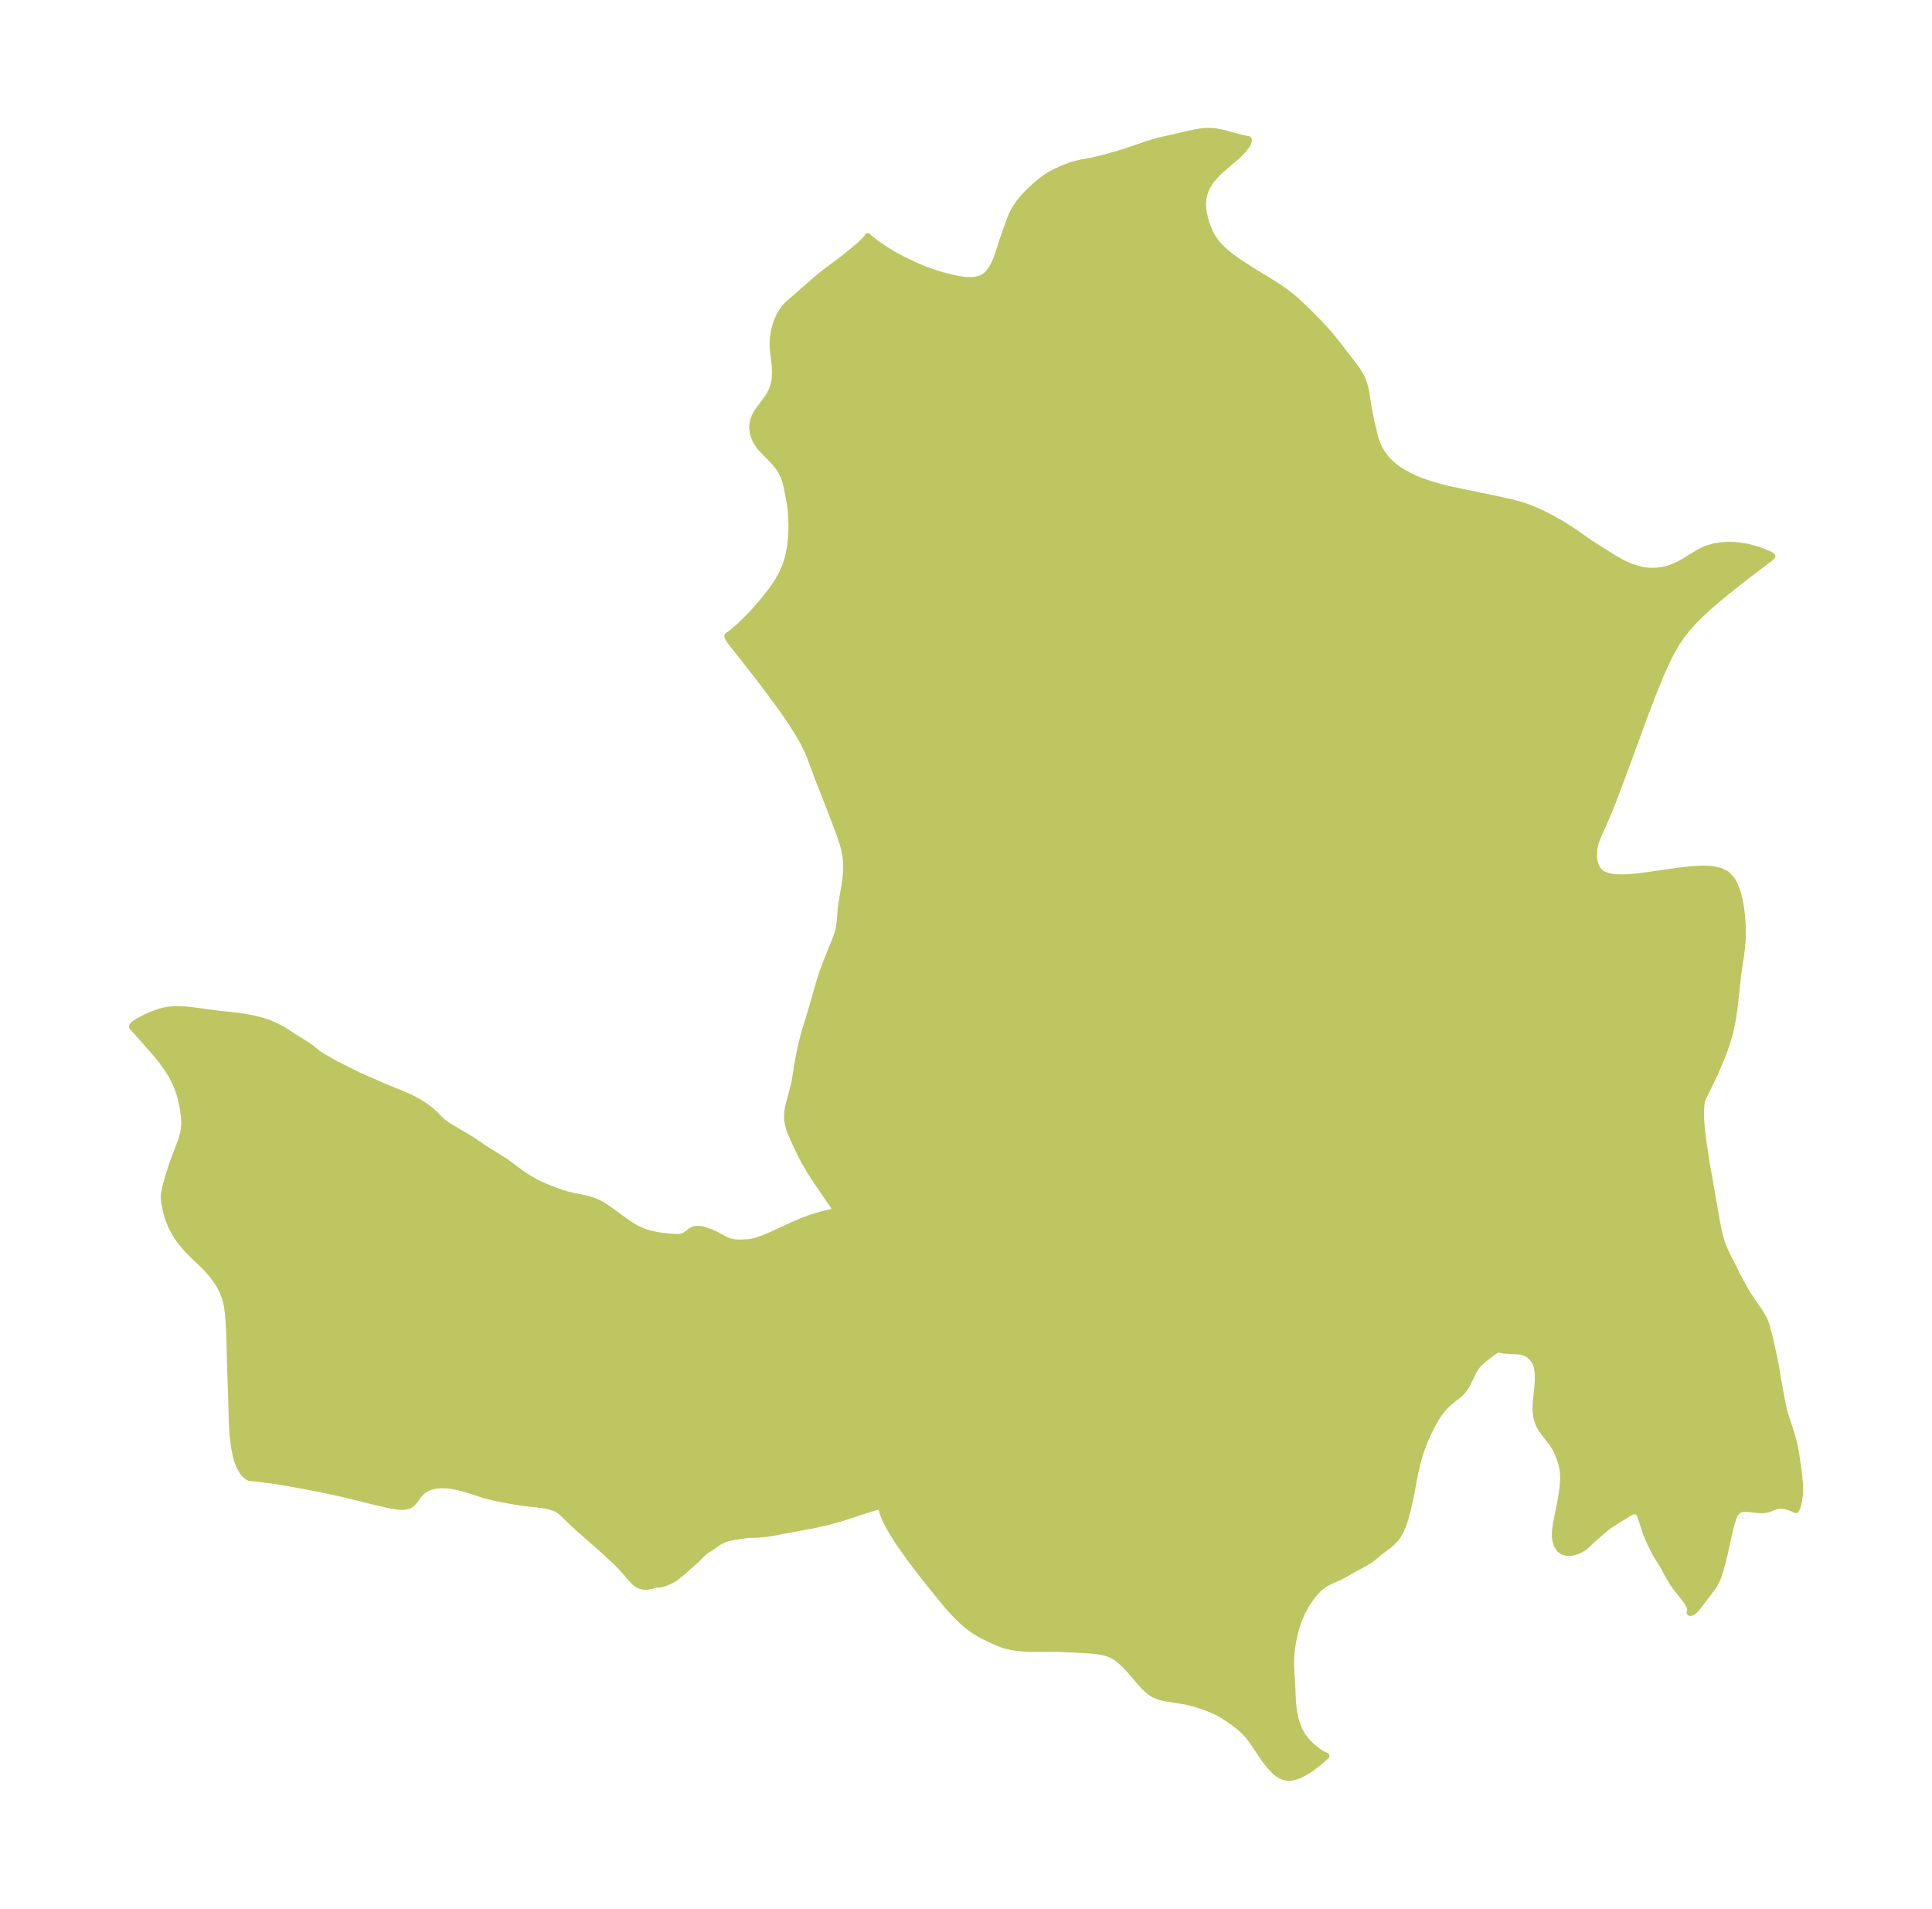 <?xml version="1.0" encoding="UTF-8"?>
<!DOCTYPE svg  PUBLIC '-//W3C//DTD SVG 1.1//EN'  'http://www.w3.org/Graphics/SVG/1.1/DTD/svg11.dtd'>
<svg width="283.97pt" height="280.51pt" version="1.1" viewBox="0 0 283.97 280.51" xmlns="http://www.w3.org/2000/svg" xmlns:xlink="http://www.w3.org/1999/xlink">
 <defs>
  <style type="text/css">*{stroke-linejoin: round; stroke-linecap: butt}</style>
 </defs>
 <g id="figure_1">
  <g id="patch_1">
   <path d="m0 280.51h283.97v-280.51h-283.97v280.51z" fill="none"/>
  </g>
  <g id="axes_1">
   <g id="PatchCollection_1">
    <defs>
     <path id="mba47df4bd5" d="m183.78-240.84 3.103 1.889 1.361 0.888 0.75 0.529 0.683 0.523 0.646 0.542 0.894 0.819 0.893 0.862 1.782 1.794 1.291 1.407 1.117 1.353 2.804 3.633 0.384 0.557 0.427 0.703 0.191 0.368 0.337 0.826 0.203 0.716 0.128 0.636 0.317 2.131 0.416 2.071 0.513 2.154 0.259 0.84 0.169 0.438 0.239 0.52 0.387 0.681 0.512 0.711 0.52 0.582 0.691 0.633 0.679 0.515 0.786 0.501 0.892 0.48 0.916 0.428 0.963 0.379 1.135 0.38 1.768 0.521 0.957 0.241 7.439 1.546 1.883 0.423 0.719 0.186 1.111 0.333 0.972 0.352 0.596 0.245 1.146 0.527 1.317 0.68 0.928 0.518 1.028 0.61 1.51 0.989 1.672 1.181 1.021 0.683 3.195 2.006 0.706 0.399 0.613 0.31 0.772 0.342 1.399 0.462 0.579 0.123 1.018 0.109 1.019-0.02 1.005-0.143 0.974-0.268 0.957-0.399 0.672-0.339 0.659-0.372 1.752-1.087 0.669-0.363 0.704-0.303 0.967-0.28 1.183-0.192 0.727-0.052 0.981 0.01 0.601 0.047 1.306 0.207 0.824 0.196 0.796 0.233 0.772 0.269 0.869 0.363 0.353 0.183 0.138 0.119-0.25 0.226-3.97 3.022-2.487 1.966-1.228 1.013-1.194 1.027-1.146 1.043-1.084 1.066-1.008 1.098-0.913 1.145-0.834 1.251-0.739 1.3-0.67 1.335-0.621 1.358-1.145 2.755-1.593 4.173-2.559 6.991-2.029 5.406-0.867 2.108-1.373 3.097-0.26 0.733-0.198 0.928-0.053 0.913 0.041 0.56 0.1 0.532 0.266 0.716 0.252 0.398 0.323 0.336 0.529 0.329 0.488 0.182 0.543 0.126 0.622 0.08 0.665 0.034 0.941-0.012 0.989-0.065 1.151-0.119 5.495-0.777 1.356-0.165 1.317-0.114 1.258-0.037 1.174 0.074 1.056 0.226 0.896 0.434 0.714 0.704 0.314 0.483 0.27 0.538 0.376 1.029 0.288 1.133 0.195 1.079 0.142 1.125 0.072 0.87 0.042 0.885 0.008 0.956-0.032 0.965-0.066 0.865-0.134 1.142-0.419 2.836-0.146 1.173-0.403 3.769-0.225 1.568-0.149 0.831-0.283 1.28-0.263 0.959-0.302 0.953-0.363 1.026-0.392 1.012-0.95 2.202-0.51 1.086-1.198 2.42-0.106 0.201-0.063 0.276-0.059 0.38-0.084 1.019-0.004 0.934 0.124 1.737 0.174 1.494 0.469 3.122 1.556 8.898 0.235 1.227 0.267 1.149 0.323 1.051 0.334 0.824 0.474 1.009 1.634 3.241 0.771 1.405 0.662 1.114 1.577 2.308 0.442 0.707 0.304 0.59 0.208 0.522 0.175 0.55 0.433 1.673 0.654 2.985 0.224 1.113 0.306 1.992 0.683 3.612 0.148 0.674 0.172 0.661 0.823 2.485 0.268 0.892 0.321 1.245 0.229 1.24 0.473 3.373 0.1 1.284-0.017 1.239-0.14 1.116-0.21 0.837-0.208 0.361-0.454-0.225-0.788-0.267-0.383-0.088-0.646-0.066-0.255 0.014-0.392 0.08-1.109 0.419-0.384 0.103-0.468 0.047-0.491-0.013-1.501-0.164-0.478-0.026-0.407 0.02-0.372 0.077-0.325 0.153-0.244 0.214-0.204 0.276-0.174 0.324-0.152 0.361-0.293 0.913-0.323 1.324-0.674 3.082-0.393 1.577-0.377 1.264-0.2 0.553-0.227 0.53-0.302 0.556-0.272 0.396-2.184 2.889-0.258 0.305-0.258 0.246-0.239 0.162-0.198 0.08-0.117-0.013 0.107-0.362-0.071-0.341-0.158-0.397-0.178-0.325-0.234-0.355-1.602-2.05-0.379-0.539-0.565-0.956-0.911-1.672-0.84-1.31-0.305-0.544-0.74-1.51-0.535-1.248-0.863-2.657-0.107-0.233-0.279-0.337-0.294-0.113-0.458 0.055-0.235 0.086-0.524 0.285-2.449 1.53-0.583 0.412-0.619 0.512-1.554 1.368-0.977 0.919-0.377 0.289-0.745 0.396-0.794 0.238-0.318 0.045-0.57-0.019-0.525-0.156-0.44-0.301-0.394-0.598-0.227-0.774-0.061-0.482 0.02-0.877 0.135-0.977 0.675-3.411 0.135-0.79 0.166-1.236 0.06-0.712 0.022-0.694-0.023-0.655-0.075-0.627-0.169-0.737-0.235-0.741-0.284-0.755-0.302-0.648-0.111-0.203-0.512-0.771-1.148-1.479-0.388-0.546-0.289-0.508-0.297-0.792-0.147-0.669-0.053-0.458-0.023-0.546 0.038-0.947 0.233-2.2 0.06-0.942-0.007-1.032-0.084-0.713-0.067-0.312-0.219-0.628-0.453-0.694-0.599-0.52-0.691-0.323-0.609-0.119-2.102-0.117-0.493-0.064-0.417-0.139-0.014-0.025-0.091 0.003-0.223 0.095-0.448 0.28-0.669 0.486-1.014 0.797-0.667 0.643-0.19 0.228-0.418 0.635-1.075 2.197-0.463 0.681-0.4 0.423-0.414 0.361-1.093 0.868-0.425 0.368-0.648 0.661-0.554 0.707-0.378 0.566-0.697 1.211-0.299 0.583-0.522 1.114-0.381 0.904-0.317 0.836-0.315 0.934-0.221 0.747-0.222 0.869-0.234 1.084-0.778 4.005-0.462 1.964-0.379 1.264-0.312 0.823-0.188 0.411-0.48 0.819-0.363 0.457-0.484 0.487-0.446 0.376-1.144 0.852-1.013 0.85-0.543 0.414-1.395 0.816-0.906 0.467-1.38 0.8-0.719 0.386-1.411 0.624-0.472 0.232-0.466 0.276-0.646 0.5-0.615 0.609-0.705 0.861-0.587 0.867-0.534 0.94-0.47 1.002-0.329 0.862-0.414 1.375-0.258 1.142-0.126 0.717-0.1 0.721-0.085 0.895-0.038 0.891 0.019 0.997 0.128 1.898 0.124 2.921 0.153 1.445 0.278 1.336 0.429 1.24 0.539 1.014 0.702 0.909 0.778 0.762 0.808 0.636 0.518 0.345 0.418 0.24 0.303 0.111-1.307 1.121-0.812 0.613-0.449 0.306-0.732 0.438-0.81 0.383-0.456 0.157-0.557 0.117-0.537 0.013-0.67-0.159-0.562-0.289-0.534-0.403-0.82-0.847-0.731-0.954-1.499-2.224-0.475-0.677-0.505-0.644-0.574-0.62-0.618-0.565-0.812-0.63-1.455-1-0.868-0.512-1.072-0.492-1.146-0.435-1.249-0.401-0.998-0.258-0.84-0.171-2.576-0.403-0.733-0.181-0.809-0.323-0.227-0.126-0.334-0.219-0.417-0.328-0.675-0.648-1.973-2.292-0.823-0.864-0.719-0.645-0.4-0.302-0.67-0.399-0.494-0.207-0.663-0.194-0.759-0.146-0.815-0.1-0.929-0.072-4.454-0.231-2.86 0.023-1.246-0.012-0.708-0.033-1.173-0.115-0.718-0.12-0.84-0.204-0.499-0.161-0.605-0.23-1.118-0.494-1.533-0.777-0.887-0.549-0.897-0.663-0.465-0.387-0.672-0.61-1.03-1.05-0.708-0.8-1.453-1.75-2.146-2.69-1.175-1.518-0.948-1.267-1.291-1.822-0.834-1.264-0.507-0.828-0.595-1.076-0.442-0.944-0.252-0.706-0.069-0.323-3.6e-4 -0.25 0.092-0.095-0.081-0.133-0.184-0.043-0.44 0.031-0.337 0.068-1.142 0.325-2.879 0.96-1.429 0.447-1.791 0.483-1.834 0.41-6.284 1.176-0.643 0.096-1.116 0.118-1.568 0.05-0.437 0.044-1.694 0.252-0.592 0.111-0.557 0.15-0.502 0.195-0.626 0.305-0.955 0.698-0.893 0.552-0.291 0.231-0.279 0.261-0.857 0.86-1.127 0.98-1.034 0.942-0.835 0.661-0.495 0.325-0.477 0.249-0.479 0.2-0.457 0.153-0.59 0.132-0.265 0.013-0.132-0.047-0.312 0.125-0.48 0.121-0.494 0.087-0.528 0.009-0.415-0.085-0.414-0.179-0.535-0.392-0.591-0.62-0.803-0.954-0.771-0.836-0.865-0.856-1.891-1.723-3.52-3.099-0.723-0.668-1.589-1.534-0.499-0.371-0.387-0.201-0.727-0.238-0.925-0.194-0.998-0.138-1.741-0.186-1.159-0.162-1.177-0.204-2.268-0.448-1.387-0.349-2.385-0.774-1.335-0.376-1.34-0.258-0.525-0.056-0.742-0.023-0.59 0.034-0.634 0.101-0.626 0.183-0.63 0.307-0.525 0.396-0.484 0.548-0.399 0.564-0.403 0.506-0.498 0.366-0.735 0.17-0.652-0.004-0.789-0.091-0.911-0.168-1.818-0.423-5.274-1.297-3.096-0.647-3.808-0.719-1.521-0.266-1.96-0.298-2.587-0.323-0.224 0.023-0.316-0.146-0.31-0.241-0.24-0.245-0.227-0.286-0.295-0.475-0.182-0.372-0.29-0.772-0.198-0.714-0.17-0.805-0.134-0.816-0.18-1.586-0.096-1.573-0.094-3.71-0.16-4.545-0.105-4.244-0.066-1.601-0.148-1.974-0.16-1.23-0.14-0.619-0.182-0.609-0.309-0.8-0.3-0.612-0.255-0.447-0.566-0.846-0.458-0.595-0.578-0.687-0.539-0.577-1.69-1.602-0.924-0.95-0.65-0.761-0.422-0.555-0.411-0.603-0.367-0.61-0.272-0.511-0.445-0.997-0.204-0.579-0.215-0.809-0.278-1.344-0.062-0.537 0.001-0.498 0.148-0.902 0.196-0.785 0.347-1.235 0.569-1.766 1.288-3.404 0.312-1.163 0.09-0.545 0.051-0.59 0.008-0.412-0.039-0.765-0.197-1.407-0.281-1.319-0.137-0.497-0.29-0.869-0.416-0.984-0.599-1.142-0.637-1.007-0.853-1.164-0.803-0.986-3.434-3.889 0.16-0.242 0.247-0.201 0.595-0.374 1.162-0.595 0.705-0.299 1.175-0.428 0.741-0.193 0.542-0.09 1.01-0.071 1.214 0.028 1.072 0.092 3.855 0.522 2.943 0.32 0.846 0.114 1.385 0.25 0.837 0.197 1.07 0.306 0.704 0.26 0.985 0.452 1 0.542 2.079 1.342 1.447 0.886 0.541 0.399 0.966 0.788 0.383 0.264 2.192 1.256 3.395 1.699 4.019 1.762 2.859 1.161 1.072 0.5 1.057 0.596 0.821 0.531 0.811 0.617 0.611 0.563 0.798 0.807 0.401 0.352 0.436 0.324 0.476 0.311 3.208 1.904 2.037 1.383 2.791 1.734 0.527 0.365 1.864 1.399 0.878 0.587 1.206 0.713 0.917 0.456 0.482 0.213 1.42 0.565 1.17 0.421 0.618 0.192 0.846 0.212 2.136 0.435 0.769 0.219 0.542 0.2 0.59 0.273 0.524 0.293 0.72 0.471 2.561 1.866 0.804 0.547 0.6 0.364 0.442 0.234 0.75 0.33 0.614 0.217 0.656 0.185 1.153 0.225 1.188 0.147 1.2 0.097 0.383 0.002 0.31-0.029 0.435-0.116 0.311-0.148 0.25-0.16 0.637-0.501 0.345-0.173 0.428-0.081 0.435 0.011 0.463 0.074 0.334 0.093 1.008 0.377 0.623 0.28 1.294 0.715 0.495 0.203 0.366 0.109 0.483 0.1 0.507 0.05 0.698-0.002 0.922-0.048 0.415-0.053 0.679-0.154 1.028-0.353 1.115-0.46 3.119-1.444 1.351-0.586 1.183-0.454 1.04-0.343 0.942-0.268 1.288-0.312 0.649-0.143 0.171-0.017-0.089-0.24-0.355-0.572-2.569-3.747-0.838-1.29-0.815-1.394-0.491-0.931-0.898-1.861-0.723-1.644-0.157-0.44-0.211-0.804-0.081-0.535-0.026-0.429 0.063-0.911 0.138-0.727 0.814-3.048 0.123-0.635 0.41-2.548 0.265-1.443 0.261-1.217 0.467-1.853 0.897-2.899 1.353-4.694 0.385-1.213 0.699-1.841 1.248-3.087 0.338-1.007 0.156-0.649 0.135-0.963 0.13-1.74 0.117-0.904 0.467-2.721 0.119-0.851 0.099-1.131 0.011-1.128-0.103-1.138-0.216-1.105-0.077-0.291-0.386-1.234-0.33-0.924-1.381-3.638-1.751-4.464-1.122-3.011-0.39-0.908-0.604-1.213-0.683-1.202-0.746-1.197-0.797-1.196-0.837-1.198-1.76-2.406-1.891-2.495-3.998-5.092-0.338-0.533-0.047-0.248 0.321-0.209 0.602-0.474 0.886-0.771 1.253-1.225 1.056-1.141 0.729-0.829 0.712-0.849 1.084-1.41 0.761-1.145 0.597-1.079 0.45-1.014 0.398-1.213 0.262-1.158 0.119-0.743 0.127-1.215 0.051-1.013 0.006-0.984-0.08-1.673-0.063-0.626-0.16-1.066-0.349-1.813-0.2-0.848-0.271-0.834-0.37-0.797-0.488-0.742-0.459-0.566-0.457-0.508-1.572-1.611-0.275-0.328-0.544-0.855-0.358-0.925-0.134-0.958 0.094-0.825 0.276-0.794 0.221-0.415 0.42-0.63 0.901-1.185 0.493-0.707 0.421-0.756 0.27-0.703 0.214-1.014 0.066-1.059-0.051-1.077-0.233-1.83-0.076-0.923 0.039-1.207 0.192-1.2 0.332-1.158 0.472-1.075 0.622-0.944 0.304-0.339 0.317-0.307 4.288-3.752 0.928-0.746 2.836-2.125 0.834-0.666 1.622-1.356 0.616-0.574 0.418-0.461 0.116-0.237 0.065 0.088 0.244 0.228 0.889 0.701 1.082 0.745 1.262 0.785 1.053 0.588 1.057 0.537 1.255 0.588 1.175 0.503 1.113 0.425 1.452 0.467 1.583 0.417 0.86 0.185 0.961 0.152 0.775 0.061 0.724-0.02 0.515-0.079 0.506-0.151 0.478-0.234 0.376-0.275 0.368-0.368 0.433-0.585 0.418-0.759 0.468-1.141 0.779-2.451 1.057-2.974 0.222-0.522 0.289-0.582 0.351-0.602 0.336-0.497 0.314-0.416 0.508-0.605 0.626-0.664 1.135-1.058 0.856-0.71 0.627-0.463 0.499-0.322 0.376-0.211 0.8-0.395 0.974-0.436 1.013-0.38 0.754-0.217 0.769-0.175 1.643-0.308 0.878-0.192 2.469-0.667 1.551-0.481 3.285-1.118 1.021-0.305 1.06-0.271 4.651-1.055 0.909-0.156 0.569-0.062 0.862-0.026 0.777 0.053 0.934 0.179 2.73 0.728 0.948 0.211 0.175 0.011 0.078 0.079 0.017 0.101-0.072 0.282-0.258 0.469-0.528 0.669-0.702 0.715-2.625 2.271-0.68 0.663-0.656 0.76-0.158 0.217-0.461 0.77-0.2 0.437-0.187 0.53-0.151 0.661-0.072 0.862 0.019 0.5 0.11 0.863 0.195 0.873 0.194 0.645 0.233 0.637 0.24 0.557 0.385 0.746 0.46 0.705 0.44 0.539 0.808 0.808 0.918 0.771 0.57 0.431 1.252 0.86 1.21 0.767" stroke="#bdc660"/>
    </defs>
    <g clip-path="url(#p3eeb9e7e7d)">
     <use y="280.512" fill="#bdc660" stroke="#bdc660" xlink:href="#mba47df4bd5"/>
    </g>
   </g>
  </g>
 </g>
 <defs>
  <clipPath id="p3eeb9e7e7d">
   <rect x="7.2" y="7.2" width="269.57" height="266.11"/>
  </clipPath>
 </defs>
</svg>
